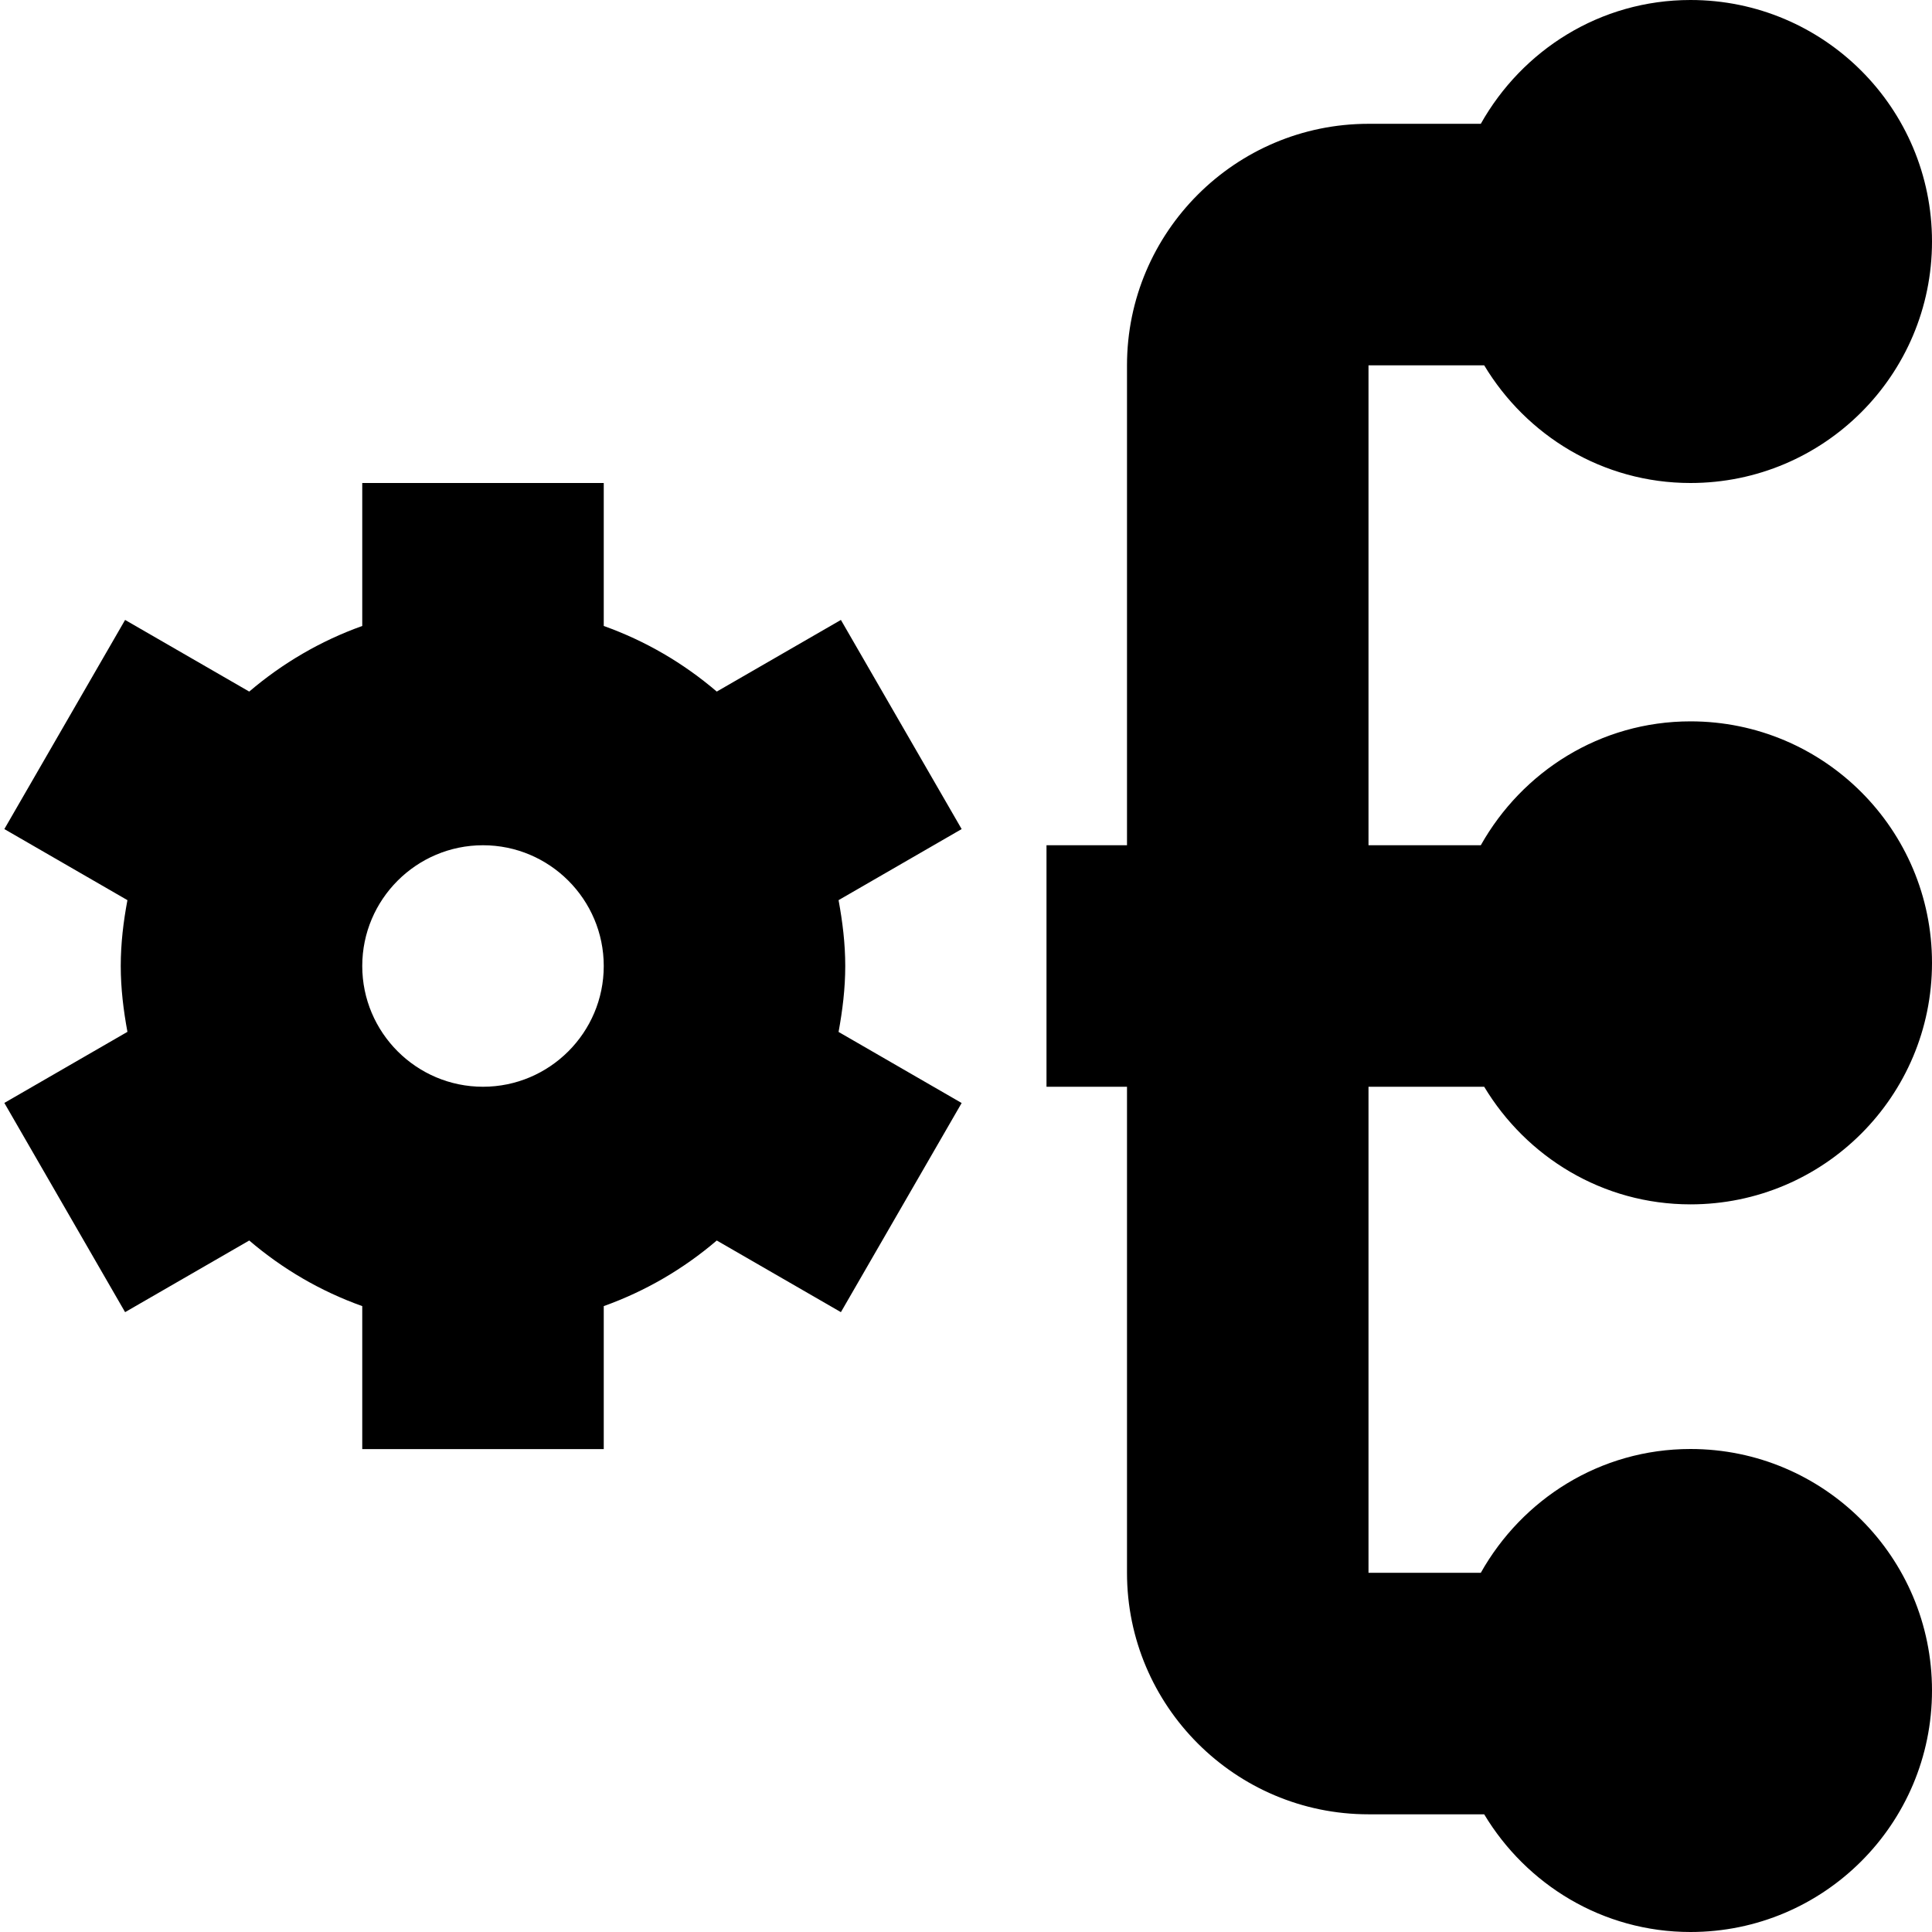 <?xml version="1.0" encoding="UTF-8"?>
<svg xmlns="http://www.w3.org/2000/svg" id="Layer_1" data-name="Layer 1" viewBox="0 0 24 24">
  <path d="m17,19.538h1.395c.514-.914,1.481-1.538,2.605-1.538,1.657,0,3,1.343,3,3s-1.343,3-3,3c-1.092,0-2.039-.59-2.563-1.462h-1.437c-1.654,0-3-1.346-3-3v-6.038h-1v-3h1v-5.962c0-1.654,1.346-3,3-3h1.395c.514-.914,1.481-1.538,2.605-1.538,1.657,0,3,1.343,3,3s-1.343,3-3,3c-1.092,0-2.039-.59-2.563-1.462h-1.437v5.962h1.395c.514-.914,1.482-1.539,2.605-1.539,1.657,0,3,1.343,3,3s-1.343,3-3,3c-1.092,0-2.038-.589-2.563-1.461h-1.437v6.038Zm-5.054-9.239l-1.529.883c.049.266.083.538.083.818s-.034.552-.083.819l1.529.883-1.5,2.598-1.542-.89c-.412.352-.884.629-1.404.815v1.776h-3v-1.776c-.521-.186-.992-.463-1.404-.815l-1.542.89L.054,13.701l1.529-.883c-.049-.266-.083-.538-.083-.818s.033-.552.083-.818L.054,10.299l1.5-2.598,1.542.89c.413-.352.884-.629,1.404-.815v-1.776h3v1.776c.521.186.992.463,1.404.815l1.542-.89,1.5,2.598Zm-4.446,1.701c0-.827-.673-1.5-1.5-1.5s-1.5.673-1.5,1.5.673,1.5,1.5,1.5,1.5-.673,1.5-1.5Z"/>
</svg>
